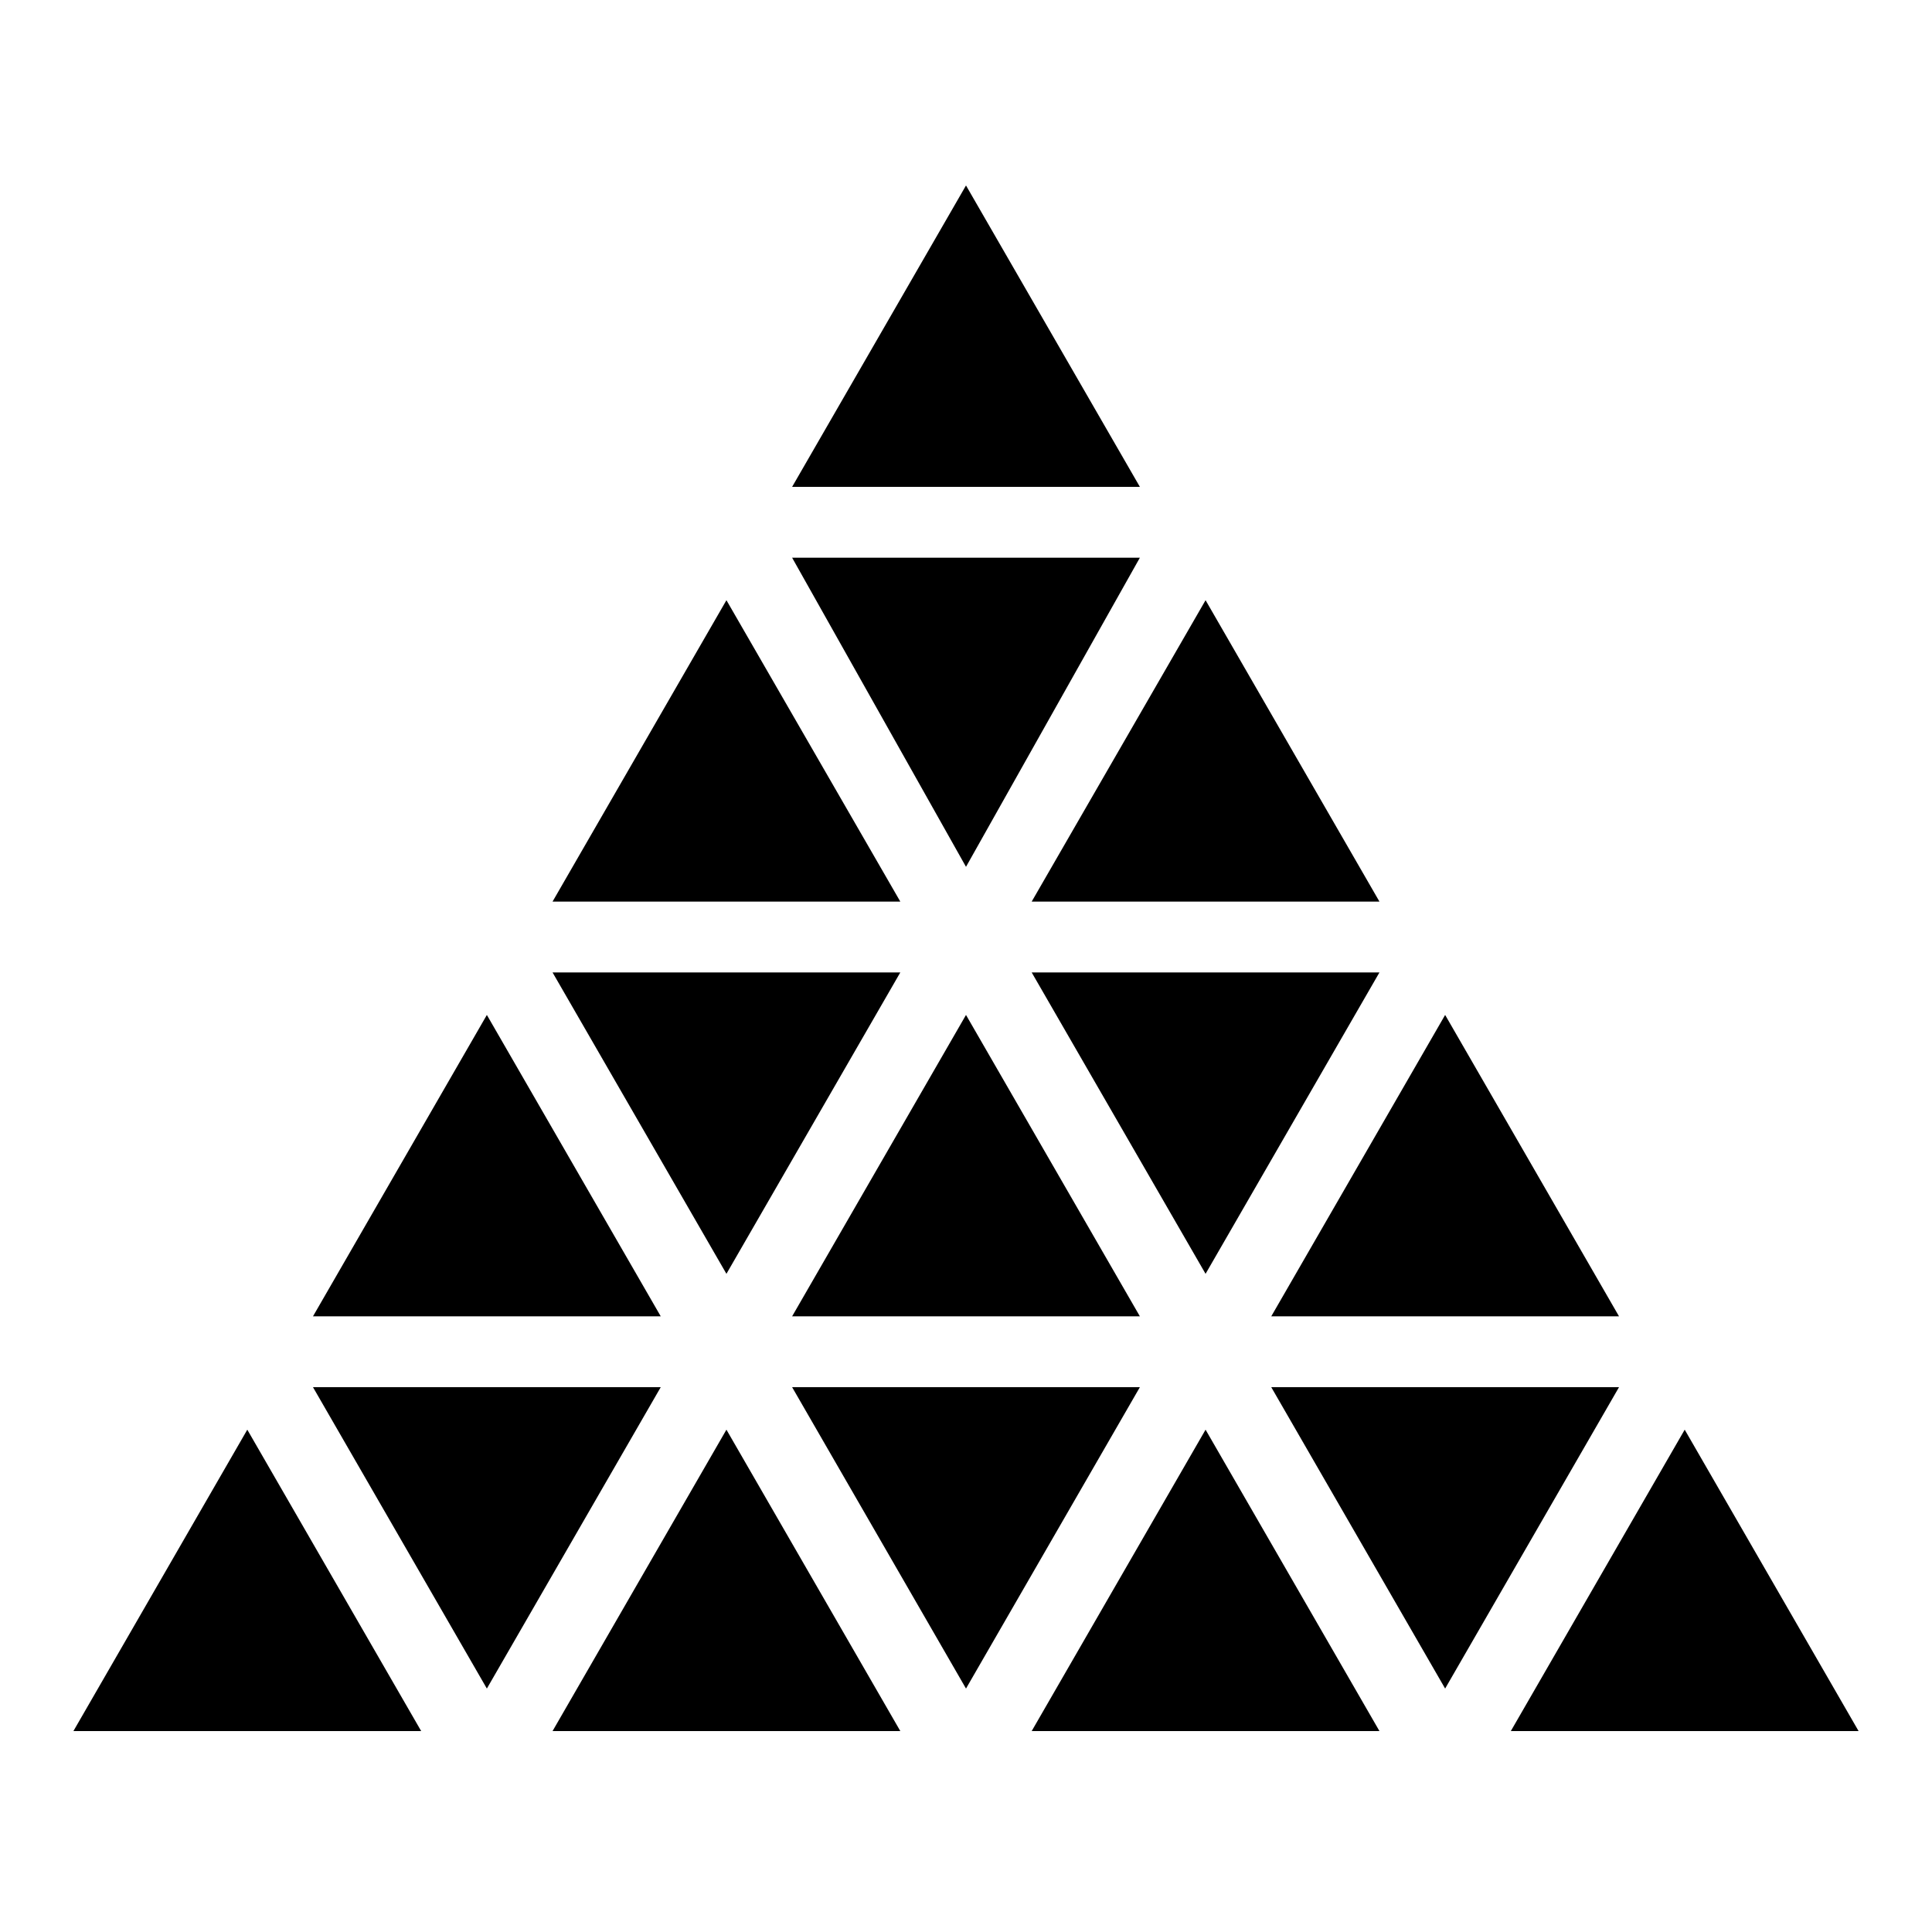 <?xml version="1.0" encoding="utf-8"?>
<!-- Generator: Adobe Illustrator 16.0.0, SVG Export Plug-In . SVG Version: 6.00 Build 0)  -->
<!DOCTYPE svg PUBLIC "-//W3C//DTD SVG 1.1//EN" "http://www.w3.org/Graphics/SVG/1.1/DTD/svg11.dtd">
<svg version="1.1" id="Layer_1" xmlns="http://www.w3.org/2000/svg" xmlns:xlink="http://www.w3.org/1999/xlink" x="0px" y="0px"
	 width="500px" height="500px" viewBox="0 0 500 500" enable-background="new 0 0 500 500" xml:space="preserve">
<g>
	<path fill="#000000" d="M250,48 205,126 295,126z"/>

	<path fill="#000000" d="M188,155.333 143,233.333 233,233.333z"/>
	<path fill="#000000" d="M250,224.333 205,144.333 295,144.333z"/>
	<path fill="#000000" d="M312,155.333 267,233.333 357,233.333z"/>

	<path fill="#000000" d="M126,262.667 81,340.667 171,340.667z"/>
	<path fill="#000000" d="M188,329.667 143,251.667 233,251.667z"/>
	<path fill="#000000" d="M250,262.667 205,340.667 295,340.667z"/>
	<path fill="#000000" d="M312,329.667 267,251.667 357,251.667z"/>
	<path fill="#000000" d="M374,262.667 329,340.667 419,340.667z"/>

	<path fill="#000000" d="M64,370 19,448 109,448z"/>
	<path fill="#000000" d="M126,437 81,359 171,359z"/>
	<path fill="#000000" d="M188,370 143,448 233,448z"/>
	<path fill="#000000" d="M250,437 205,359 295,359z"/>
	<path fill="#000000" d="M312,370 267,448 357,448z"/>
	<path fill="#000000" d="M374,437 329,359 419,359z"/>
	<path fill="#000000" d="M436,370 391,448 481,448z"/>
</g>
</svg>